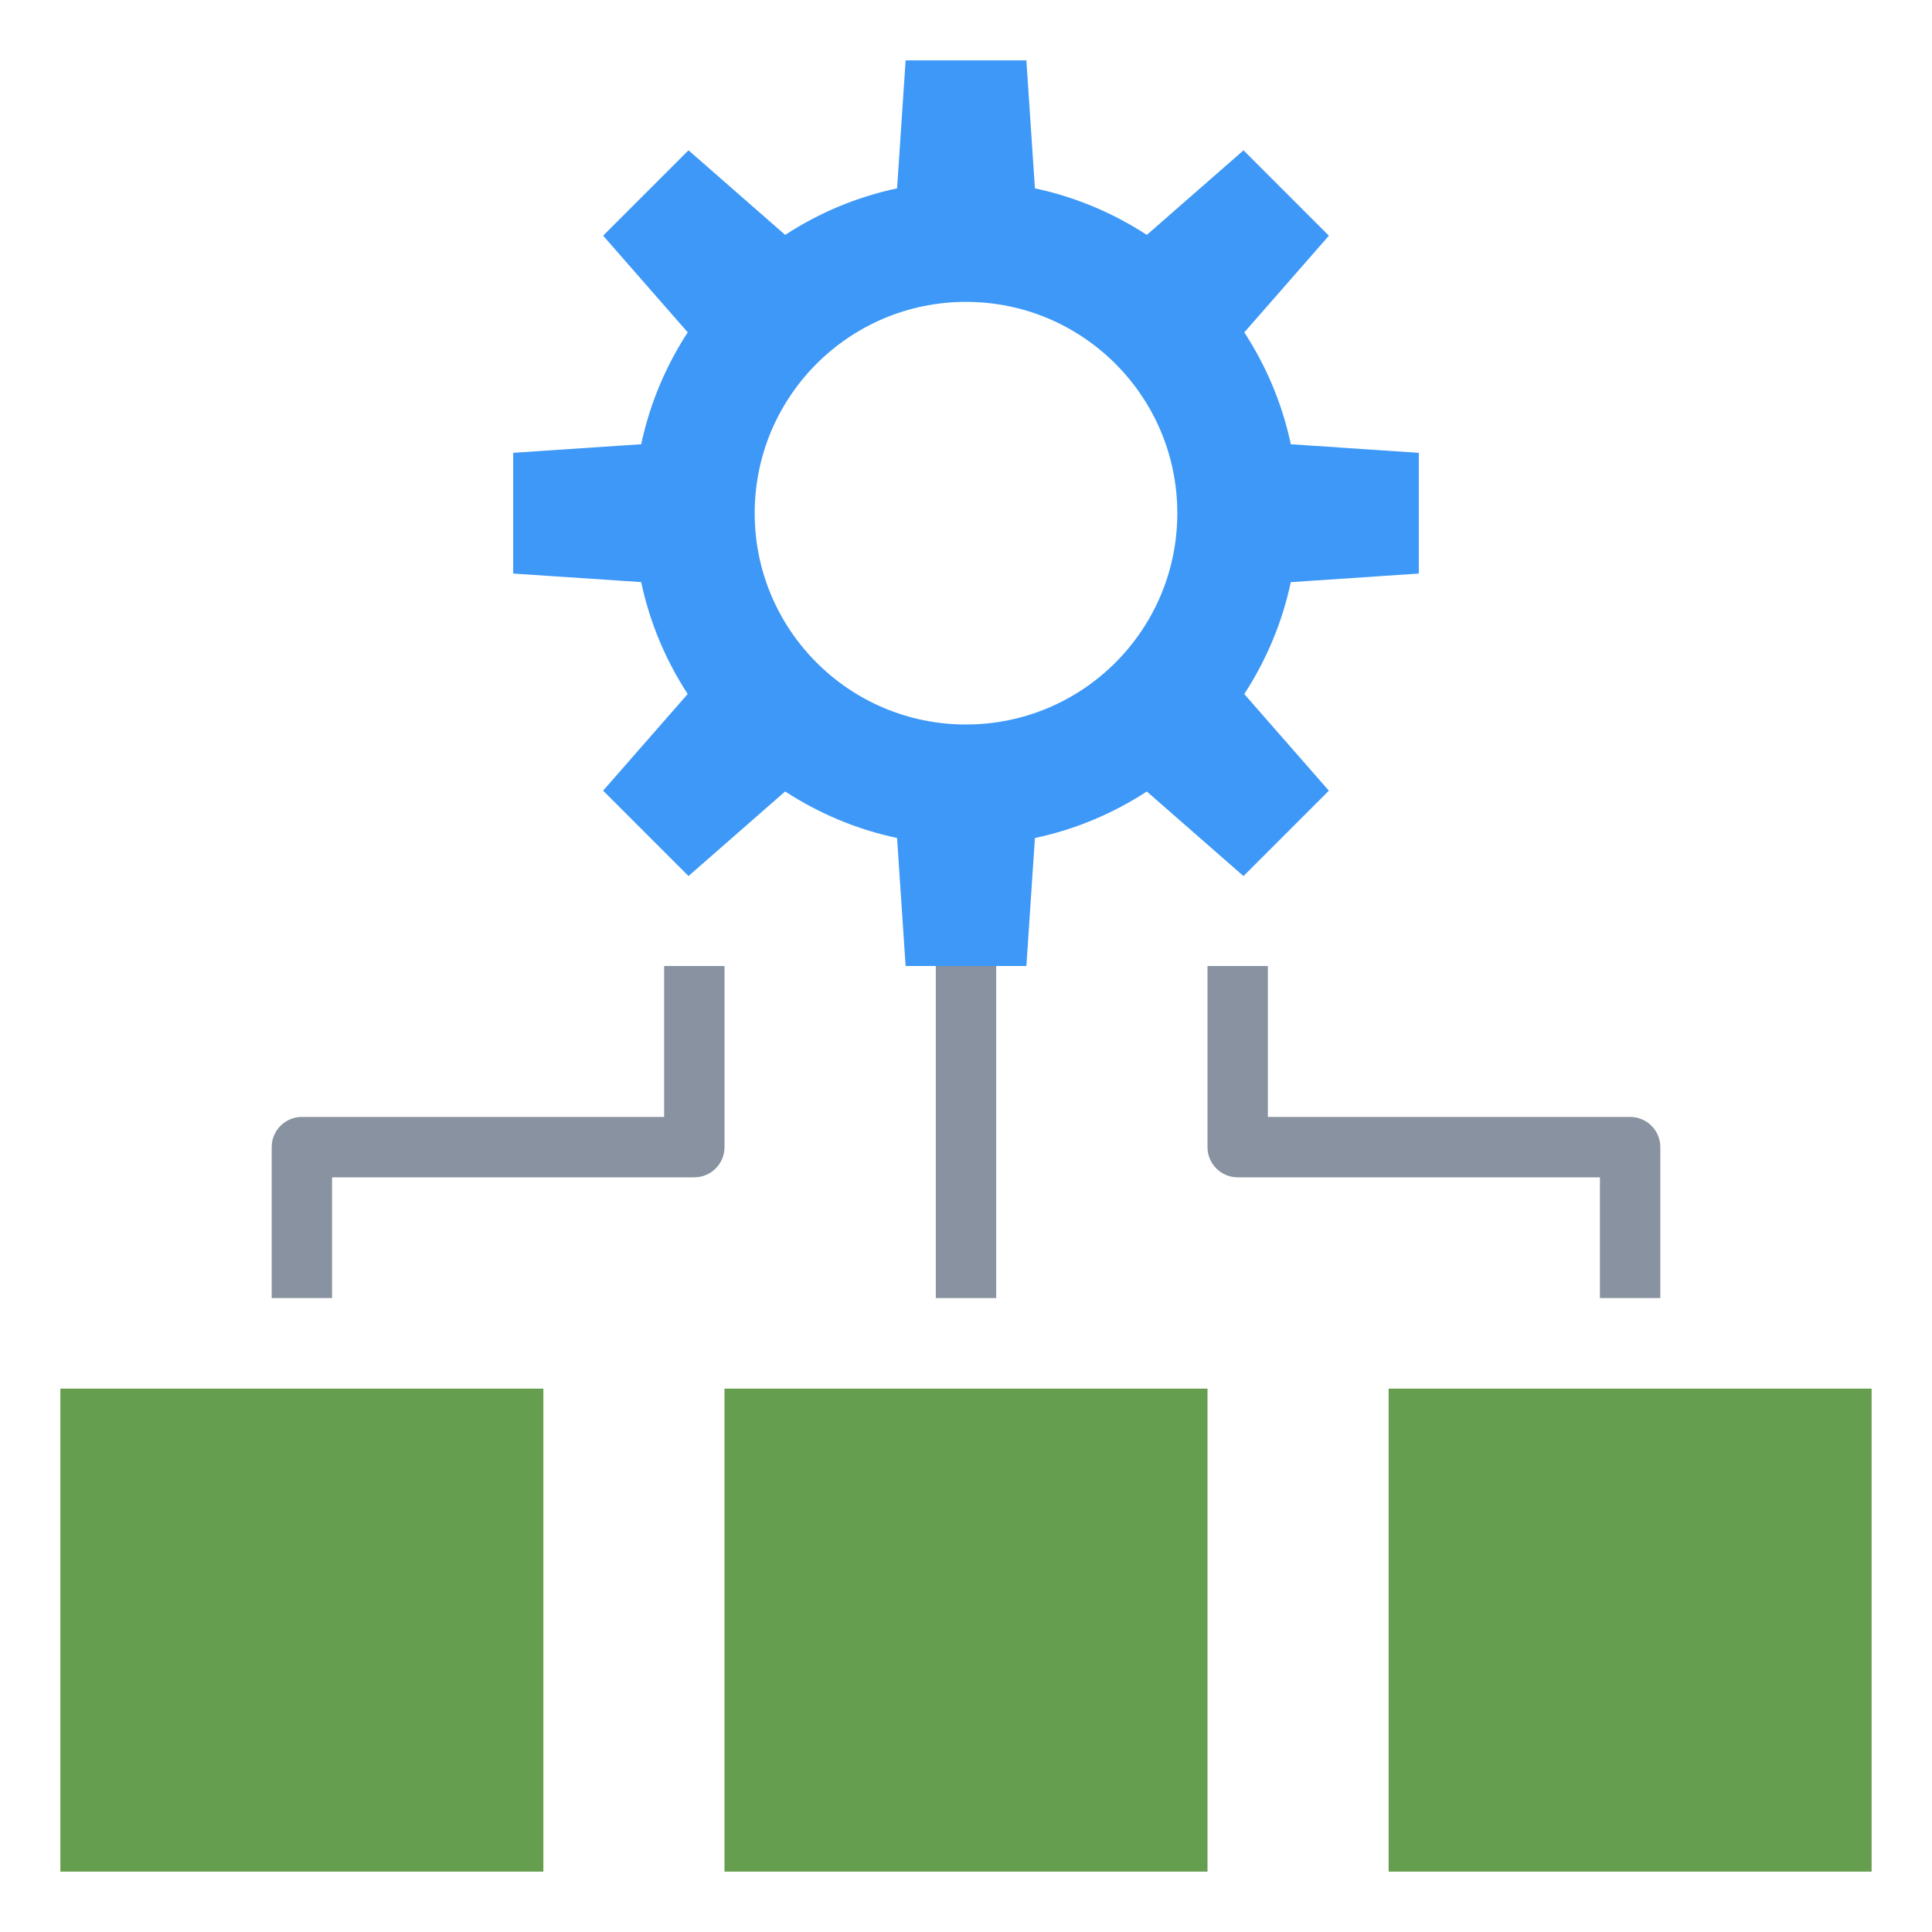 <svg id="Layer_3" enable-background="new 0 0 64 64" height="512" viewBox="0 0 64 64" width="512" xmlns="http://www.w3.org/2000/svg"><g><g fill="#669e4f"><path d="m2 46h16v16h-16z"/><path d="m24 46h16v16h-16z"/><path d="m46 46h16v16h-16z"/></g><path d="m47 19v-4l-4.24-.283c-.284-1.344-.816-2.594-1.541-3.707l2.802-3.202-2.828-2.828-3.203 2.801c-1.114-.725-2.364-1.257-3.707-1.541l-.283-4.24h-4l-.283 4.24c-1.344.284-2.594.816-3.707 1.541l-3.202-2.802-2.828 2.828 2.802 3.202c-.725 1.114-1.257 2.364-1.541 3.707l-4.241.284v4l4.24.283c.284 1.344.816 2.594 1.541 3.707l-2.802 3.202 2.828 2.828 3.202-2.802c1.114.725 2.364 1.257 3.707 1.541l.284 4.241h4l.283-4.24c1.344-.284 2.594-.816 3.707-1.541l3.202 2.802 2.828-2.828-2.802-3.202c.725-1.114 1.257-2.364 1.541-3.707zm-15 5c-3.866 0-7-3.134-7-7s3.134-7 7-7 7 3.134 7 7-3.134 7-7 7z" fill="#3d98f7"/><g><path d="m31 32h2v11h-2z" fill="#8892a0"/></g><g><path d="m11 43h-2v-5c0-.553.448-1 1-1h12v-5h2v6c0 .553-.448 1-1 1h-12z" fill="#8892a0"/></g><g><path d="m55 43h-2v-4h-12c-.552 0-1-.447-1-1v-6h2v5h12c.552 0 1 .447 1 1z" fill="#8892a0"/></g></g></svg>